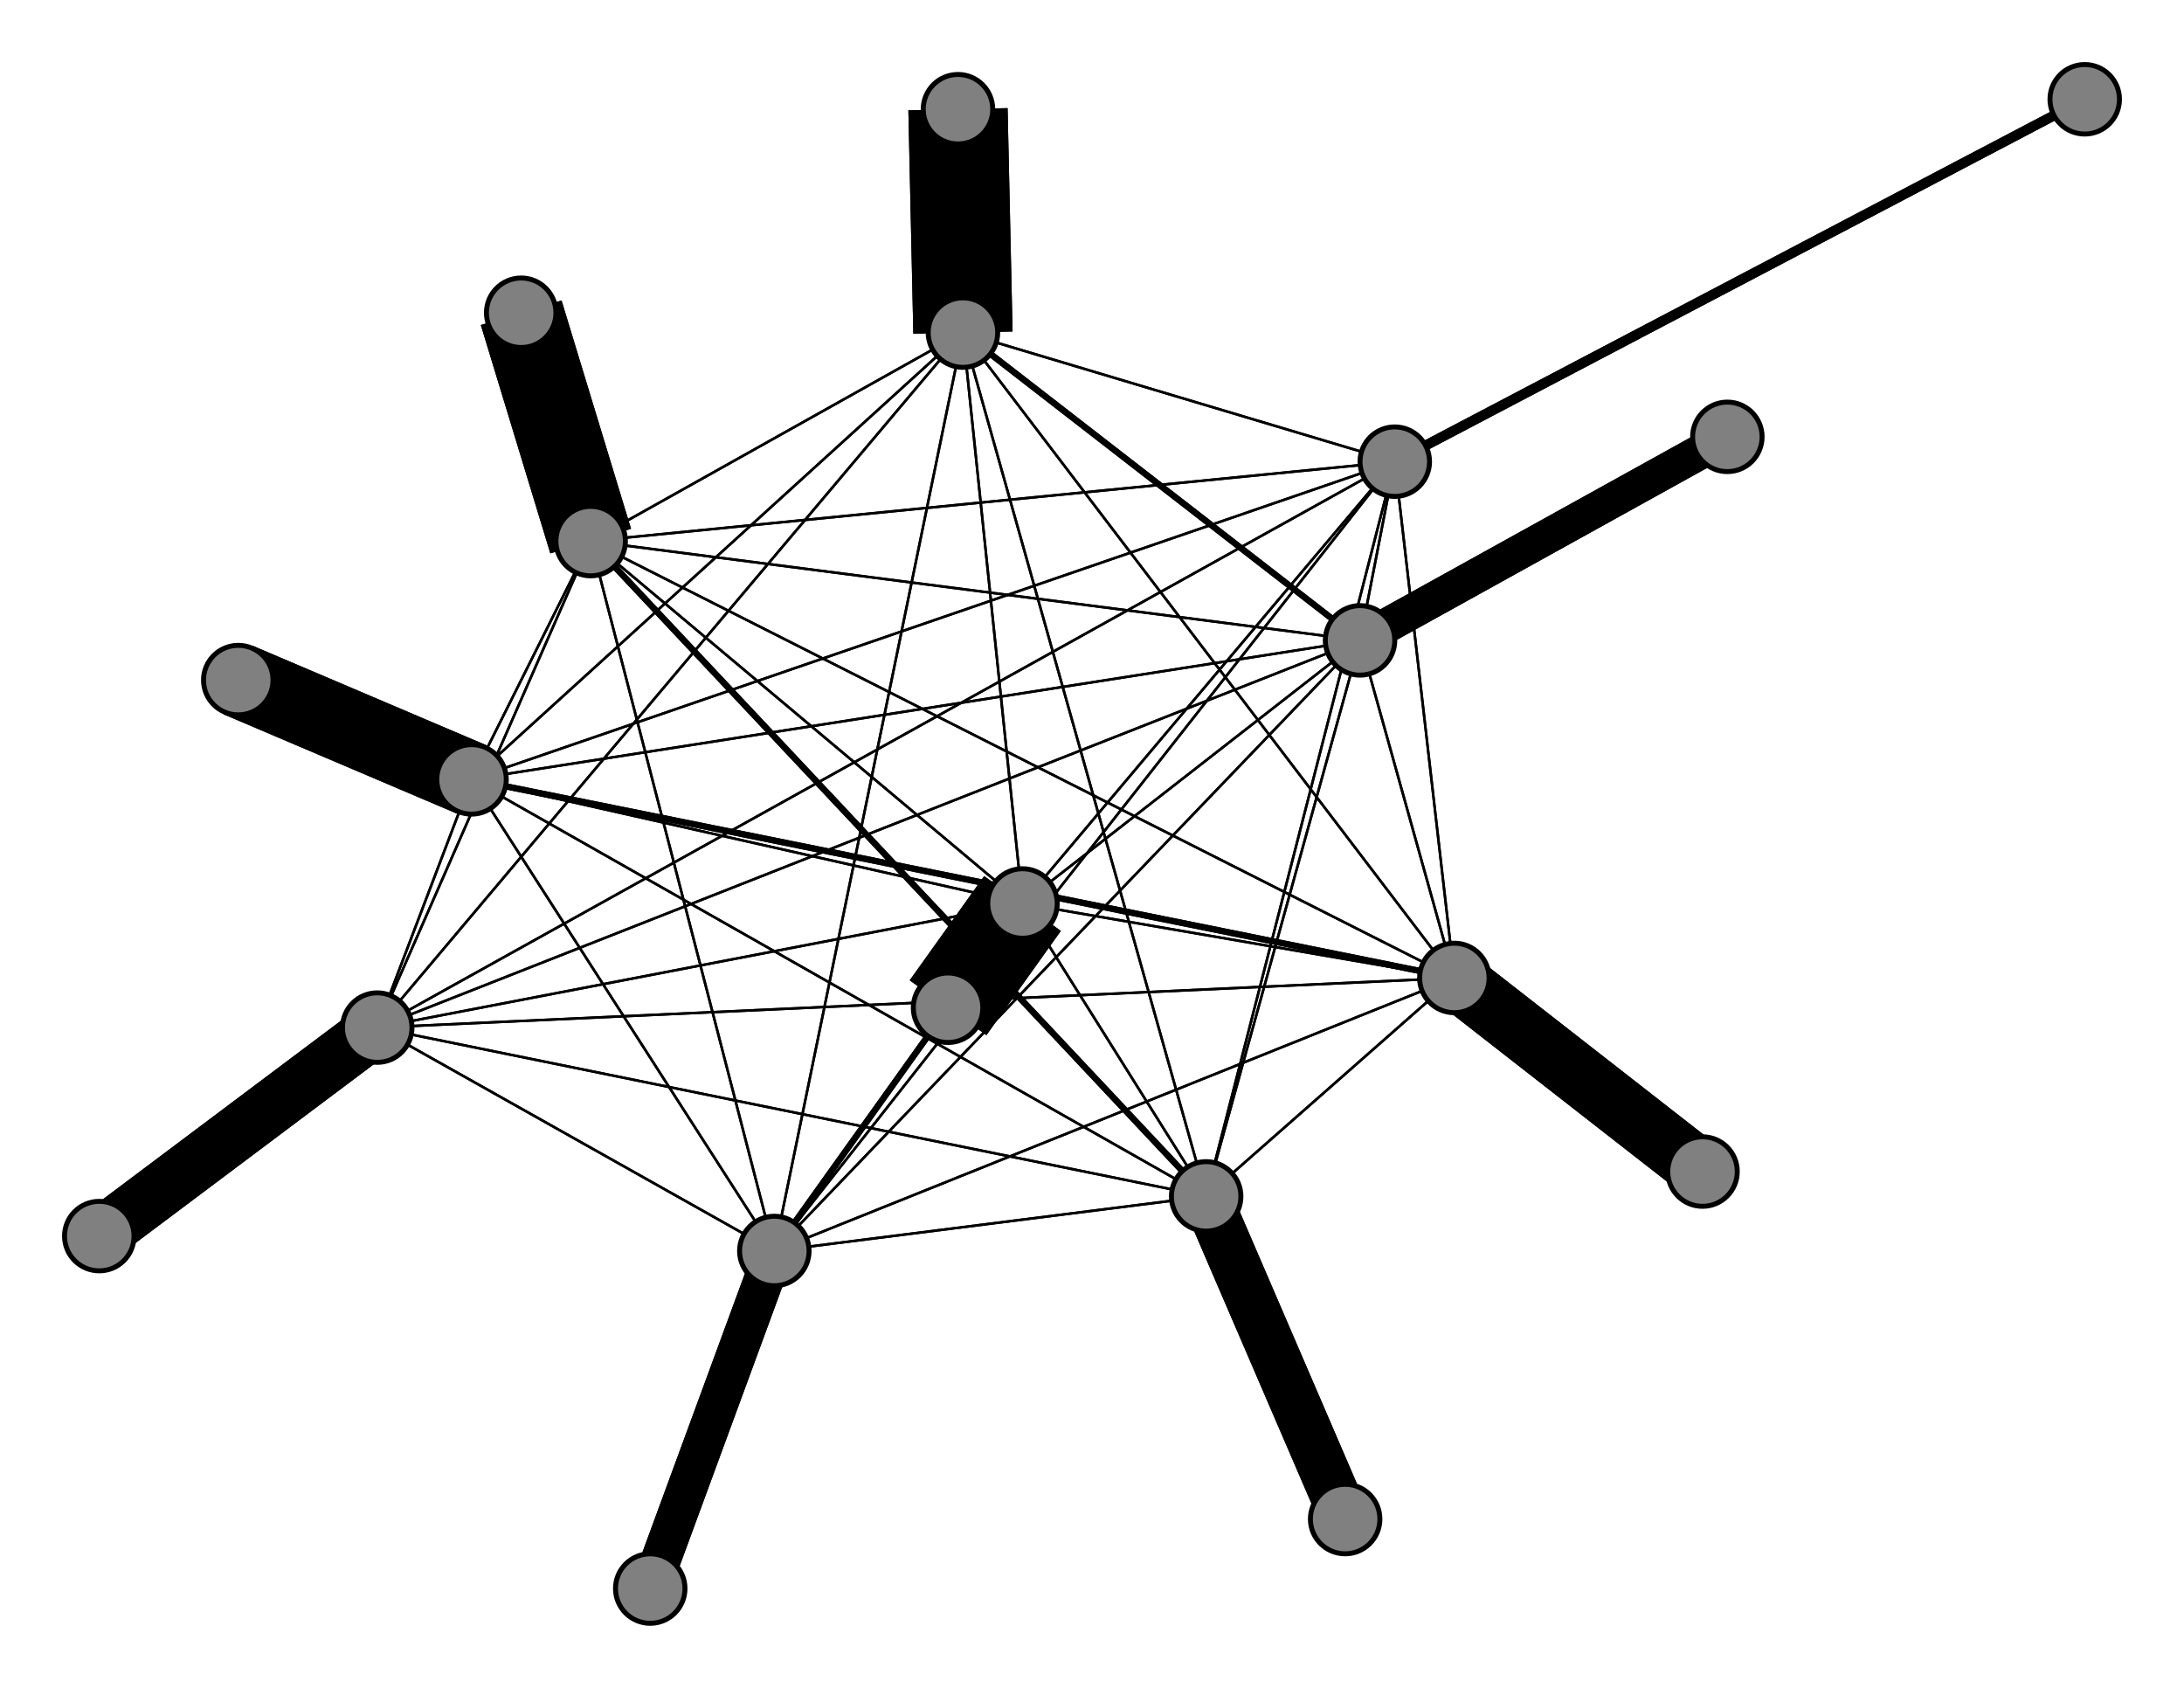 <svg width="440" height="340" xmlns="http://www.w3.org/2000/svg">
<path stroke-width="20.0" stroke="black" d="M 193 22 194 67"/>
<path stroke-width="1.25" stroke="black" d="M 156 252 206 182"/>
<path stroke-width="0.5" stroke="black" d="M 156 252 194 67"/>
<path stroke-width="8.0" stroke="black" d="M 131 320 156 252"/>
<path stroke-width="0.5" stroke="black" d="M 243 241 281 93"/>
<path stroke-width="0.5" stroke="black" d="M 243 241 274 129"/>
<path stroke-width="0.5" stroke="black" d="M 243 241 156 252"/>
<path stroke-width="10.0" stroke="black" d="M 243 241 271 306"/>
<path stroke-width="0.5" stroke="black" d="M 243 241 293 197"/>
<path stroke-width="0.5" stroke="black" d="M 243 241 76 207"/>
<path stroke-width="0.5" stroke="black" d="M 243 241 95 157"/>
<path stroke-width="1.25" stroke="black" d="M 243 241 119 109"/>
<path stroke-width="0.5" stroke="black" d="M 243 241 206 182"/>
<path stroke-width="0.5" stroke="black" d="M 243 241 194 67"/>
<path stroke-width="10.0" stroke="black" d="M 271 306 243 241"/>
<path stroke-width="0.5" stroke="black" d="M 293 197 281 93"/>
<path stroke-width="0.5" stroke="black" d="M 293 197 274 129"/>
<path stroke-width="0.5" stroke="black" d="M 293 197 156 252"/>
<path stroke-width="0.5" stroke="black" d="M 293 197 243 241"/>
<path stroke-width="12.0" stroke="black" d="M 293 197 343 236"/>
<path stroke-width="0.5" stroke="black" d="M 293 197 76 207"/>
<path stroke-width="1.25" stroke="black" d="M 293 197 95 157"/>
<path stroke-width="0.5" stroke="black" d="M 293 197 119 109"/>
<path stroke-width="0.5" stroke="black" d="M 293 197 206 182"/>
<path stroke-width="0.5" stroke="black" d="M 156 252 119 109"/>
<path stroke-width="0.5" stroke="black" d="M 156 252 95 157"/>
<path stroke-width="0.5" stroke="black" d="M 156 252 76 207"/>
<path stroke-width="0.5" stroke="black" d="M 156 252 293 197"/>
<path stroke-width="0.5" stroke="black" d="M 281 93 156 252"/>
<path stroke-width="0.5" stroke="black" d="M 281 93 243 241"/>
<path stroke-width="0.5" stroke="black" d="M 281 93 293 197"/>
<path stroke-width="0.5" stroke="black" d="M 281 93 76 207"/>
<path stroke-width="0.5" stroke="black" d="M 281 93 95 157"/>
<path stroke-width="0.5" stroke="black" d="M 281 93 119 109"/>
<path stroke-width="0.5" stroke="black" d="M 281 93 206 182"/>
<path stroke-width="0.5" stroke="black" d="M 281 93 194 67"/>
<path stroke-width="2.0" stroke="black" d="M 420 20 281 93"/>
<path stroke-width="0.5" stroke="black" d="M 274 129 281 93"/>
<path stroke-width="7.0" stroke="black" d="M 274 129 348 88"/>
<path stroke-width="0.5" stroke="black" d="M 293 197 194 67"/>
<path stroke-width="0.5" stroke="black" d="M 274 129 156 252"/>
<path stroke-width="0.5" stroke="black" d="M 274 129 293 197"/>
<path stroke-width="0.5" stroke="black" d="M 274 129 76 207"/>
<path stroke-width="0.5" stroke="black" d="M 274 129 95 157"/>
<path stroke-width="0.5" stroke="black" d="M 274 129 119 109"/>
<path stroke-width="0.5" stroke="black" d="M 274 129 206 182"/>
<path stroke-width="1.25" stroke="black" d="M 274 129 194 67"/>
<path stroke-width="7.0" stroke="black" d="M 348 88 274 129"/>
<path stroke-width="0.5" stroke="black" d="M 156 252 281 93"/>
<path stroke-width="0.5" stroke="black" d="M 156 252 274 129"/>
<path stroke-width="8.0" stroke="black" d="M 156 252 131 320"/>
<path stroke-width="0.5" stroke="black" d="M 156 252 243 241"/>
<path stroke-width="0.5" stroke="black" d="M 274 129 243 241"/>
<path stroke-width="12.0" stroke="black" d="M 343 236 293 197"/>
<path stroke-width="0.5" stroke="black" d="M 76 207 281 93"/>
<path stroke-width="0.5" stroke="black" d="M 76 207 274 129"/>
<path stroke-width="0.5" stroke="black" d="M 119 109 206 182"/>
<path stroke-width="0.5" stroke="black" d="M 119 109 194 67"/>
<path stroke-width="17.0" stroke="black" d="M 105 63 119 109"/>
<path stroke-width="0.5" stroke="black" d="M 206 182 281 93"/>
<path stroke-width="0.5" stroke="black" d="M 206 182 274 129"/>
<path stroke-width="1.25" stroke="black" d="M 206 182 156 252"/>
<path stroke-width="0.5" stroke="black" d="M 206 182 243 241"/>
<path stroke-width="0.5" stroke="black" d="M 206 182 293 197"/>
<path stroke-width="0.5" stroke="black" d="M 206 182 76 207"/>
<path stroke-width="0.5" stroke="black" d="M 206 182 95 157"/>
<path stroke-width="0.5" stroke="black" d="M 206 182 119 109"/>
<path stroke-width="17.0" stroke="black" d="M 119 109 105 63"/>
<path stroke-width="19.0" stroke="black" d="M 206 182 191 203"/>
<path stroke-width="19.0" stroke="black" d="M 191 203 206 182"/>
<path stroke-width="0.5" stroke="black" d="M 194 67 281 93"/>
<path stroke-width="1.25" stroke="black" d="M 194 67 274 129"/>
<path stroke-width="0.5" stroke="black" d="M 194 67 156 252"/>
<path stroke-width="0.5" stroke="black" d="M 194 67 243 241"/>
<path stroke-width="0.5" stroke="black" d="M 194 67 293 197"/>
<path stroke-width="0.5" stroke="black" d="M 194 67 76 207"/>
<path stroke-width="0.5" stroke="black" d="M 194 67 95 157"/>
<path stroke-width="0.5" stroke="black" d="M 194 67 119 109"/>
<path stroke-width="0.5" stroke="black" d="M 194 67 206 182"/>
<path stroke-width="20.0" stroke="black" d="M 194 67 193 22"/>
<path stroke-width="0.5" stroke="black" d="M 206 182 194 67"/>
<path stroke-width="0.5" stroke="black" d="M 281 93 274 129"/>
<path stroke-width="0.5" stroke="black" d="M 119 109 95 157"/>
<path stroke-width="0.5" stroke="black" d="M 119 109 293 197"/>
<path stroke-width="0.5" stroke="black" d="M 76 207 156 252"/>
<path stroke-width="0.5" stroke="black" d="M 76 207 243 241"/>
<path stroke-width="0.5" stroke="black" d="M 76 207 293 197"/>
<path stroke-width="11.0" stroke="black" d="M 76 207 20 249"/>
<path stroke-width="0.5" stroke="black" d="M 76 207 95 157"/>
<path stroke-width="0.5" stroke="black" d="M 76 207 119 109"/>
<path stroke-width="0.5" stroke="black" d="M 76 207 206 182"/>
<path stroke-width="0.5" stroke="black" d="M 76 207 194 67"/>
<path stroke-width="11.0" stroke="black" d="M 20 249 76 207"/>
<path stroke-width="0.5" stroke="black" d="M 95 157 281 93"/>
<path stroke-width="0.5" stroke="black" d="M 95 157 274 129"/>
<path stroke-width="0.5" stroke="black" d="M 119 109 76 207"/>
<path stroke-width="0.5" stroke="black" d="M 95 157 156 252"/>
<path stroke-width="1.25" stroke="black" d="M 95 157 293 197"/>
<path stroke-width="0.5" stroke="black" d="M 95 157 76 207"/>
<path stroke-width="15.0" stroke="black" d="M 95 157 48 137"/>
<path stroke-width="0.5" stroke="black" d="M 95 157 119 109"/>
<path stroke-width="0.5" stroke="black" d="M 95 157 206 182"/>
<path stroke-width="0.5" stroke="black" d="M 95 157 194 67"/>
<path stroke-width="15.0" stroke="black" d="M 48 137 95 157"/>
<path stroke-width="0.5" stroke="black" d="M 119 109 281 93"/>
<path stroke-width="0.5" stroke="black" d="M 119 109 274 129"/>
<path stroke-width="0.5" stroke="black" d="M 119 109 156 252"/>
<path stroke-width="1.25" stroke="black" d="M 119 109 243 241"/>
<path stroke-width="0.5" stroke="black" d="M 95 157 243 241"/>
<path stroke-width="2.0" stroke="black" d="M 281 93 420 20"/>
<circle cx="193" cy="22" r="7.0" style="fill:gray;stroke:black;stroke-width:1.0"/>
<circle cx="194" cy="67" r="7.0" style="fill:gray;stroke:black;stroke-width:1.0"/>
<circle cx="191" cy="203" r="7.0" style="fill:gray;stroke:black;stroke-width:1.0"/>
<circle cx="206" cy="182" r="7.0" style="fill:gray;stroke:black;stroke-width:1.0"/>
<circle cx="105" cy="63" r="7.0" style="fill:gray;stroke:black;stroke-width:1.0"/>
<circle cx="119" cy="109" r="7.0" style="fill:gray;stroke:black;stroke-width:1.0"/>
<circle cx="48" cy="137" r="7.0" style="fill:gray;stroke:black;stroke-width:1.0"/>
<circle cx="95" cy="157" r="7.0" style="fill:gray;stroke:black;stroke-width:1.0"/>
<circle cx="20" cy="249" r="7.0" style="fill:gray;stroke:black;stroke-width:1.0"/>
<circle cx="76" cy="207" r="7.0" style="fill:gray;stroke:black;stroke-width:1.0"/>
<circle cx="343" cy="236" r="7.0" style="fill:gray;stroke:black;stroke-width:1.0"/>
<circle cx="293" cy="197" r="7.0" style="fill:gray;stroke:black;stroke-width:1.0"/>
<circle cx="271" cy="306" r="7.0" style="fill:gray;stroke:black;stroke-width:1.0"/>
<circle cx="243" cy="241" r="7.0" style="fill:gray;stroke:black;stroke-width:1.0"/>
<circle cx="131" cy="320" r="7.0" style="fill:gray;stroke:black;stroke-width:1.0"/>
<circle cx="156" cy="252" r="7.0" style="fill:gray;stroke:black;stroke-width:1.0"/>
<circle cx="348" cy="88" r="7.0" style="fill:gray;stroke:black;stroke-width:1.0"/>
<circle cx="274" cy="129" r="7.0" style="fill:gray;stroke:black;stroke-width:1.0"/>
<circle cx="420" cy="20" r="7.0" style="fill:gray;stroke:black;stroke-width:1.0"/>
<circle cx="281" cy="93" r="7.0" style="fill:gray;stroke:black;stroke-width:1.0"/>
</svg>
